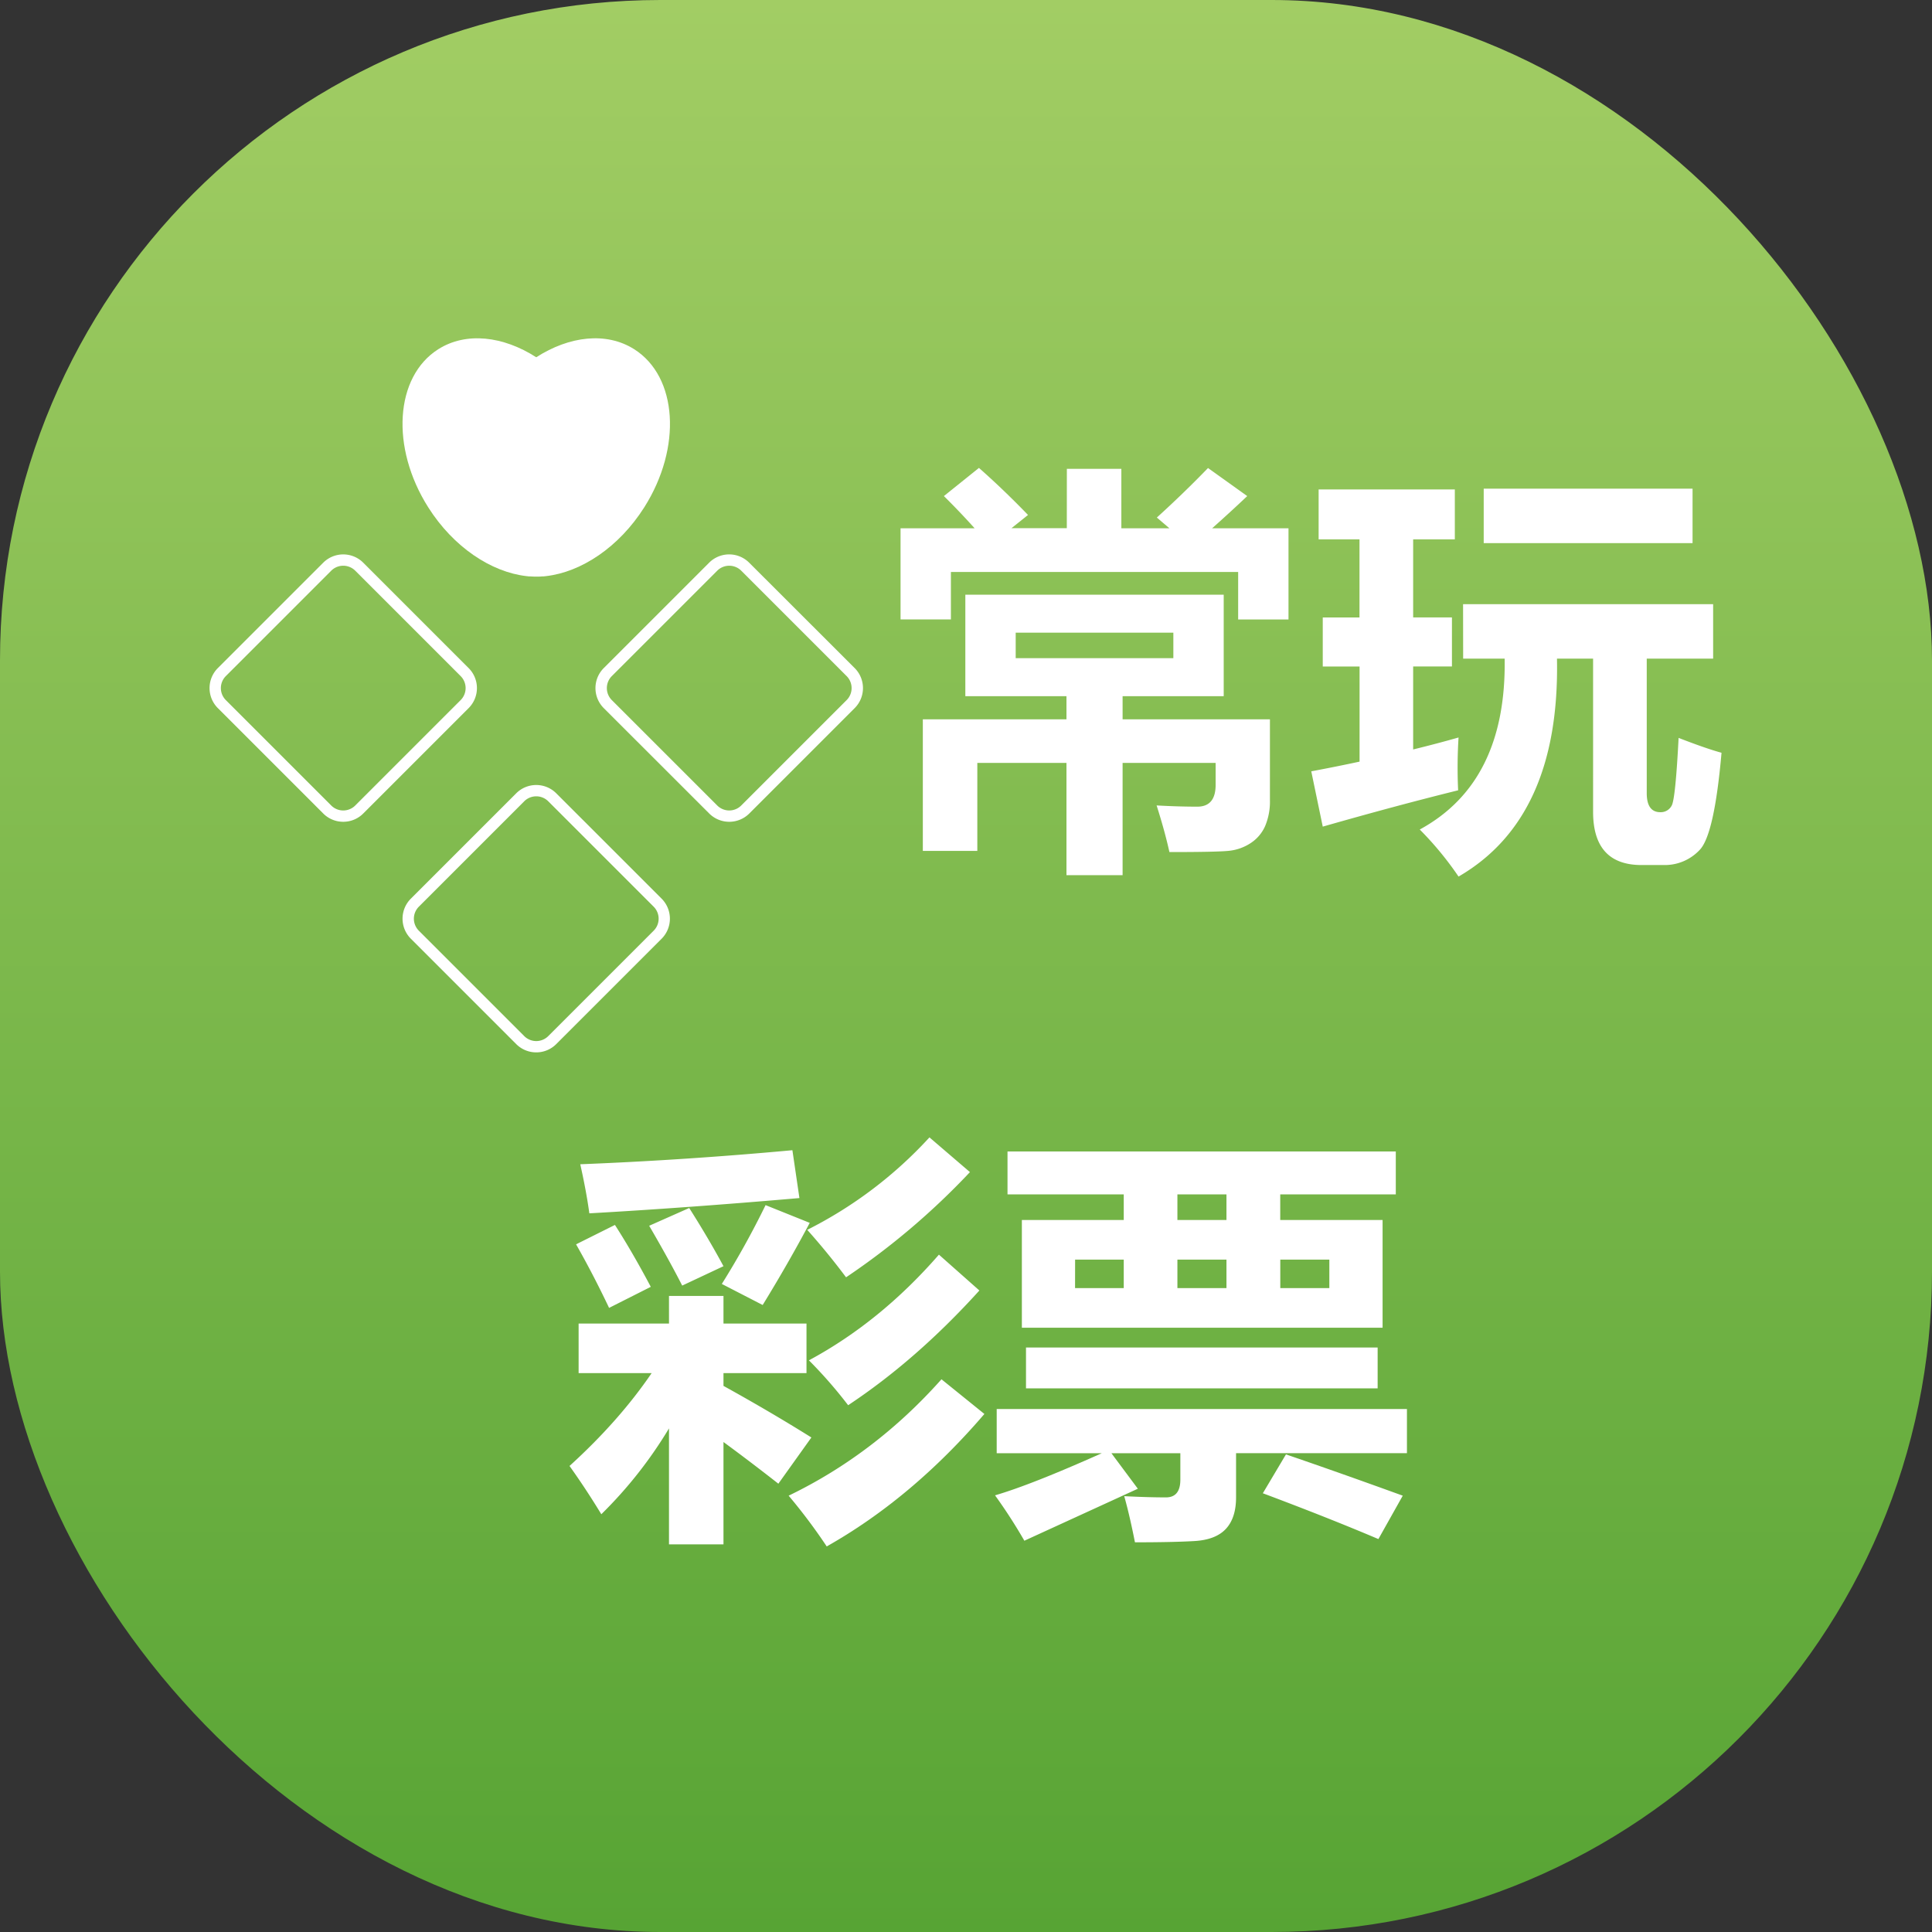 <svg id="图层_1" data-name="图层 1" xmlns="http://www.w3.org/2000/svg" xmlns:xlink="http://www.w3.org/1999/xlink" viewBox="0 0 1024 1024"><rect x="0" y="0" width="1024" height="1024" fill="#333333" stroke="none"/><defs><style>.cls-1{fill:url(#未命名的渐变_6);}.cls-2{fill:#fff;}.cls-3{opacity:0;}.cls-4{fill:#050101;}</style><linearGradient id="未命名的渐变_6" x1="512" y1="1024" x2="512" gradientUnits="userSpaceOnUse"><stop offset="0" stop-color="#57a434"/><stop offset="1" stop-color="#a2cd64"/></linearGradient></defs><title>常玩彩票</title><rect class="cls-1" width="1024" height="1024" rx="350" ry="350"/><path class="cls-2" d="M565.46,248.48h28.88V280h25.48l-6.67-5.69q14.22-12.9,27.13-26.25l20.78,14.87q-8.53,8.1-18.6,17.07h40.47v48.34H656.25V303.16H504v25.16H477.31V280h39.26q-8.09-9-16.29-17.07L518.87,248q13.13,11.6,26,24.94l-8.75,7h29.31ZM518,451H489.12V381.26h76.13V369h-53.6V315.19H648.59V369H595v12.25h78.09v42.87a33.36,33.36,0,0,1-2.57,13.78,20.81,20.81,0,0,1-7.71,9,25.71,25.71,0,0,1-11,4q-5.91.72-32,.71-2.4-10.94-6.78-24.71,11.27.64,21.55.65,9.74,0,9.73-11.59v-11.6H595v59.5H565.25v-59.5H518Zm20.34-102.16H621.9V335.32H538.34Z" transform="translate(0 0)"/><path class="cls-2" d="M701.09,438.13,695,408.82q13.45-2.52,25.6-5.14V353.26H701.09v-26h19.47V285.88H698.9V259.41h72.19v26.47H749v41.35h20.56v26H749v44q13-3.18,24.06-6.35a257.18,257.18,0,0,0-.22,28Q740,427,701.09,438.13Zm74.37-117.9H908V349.1H872.81v71.31q0,10.06,7.22,10.07a6.5,6.5,0,0,0,6-3.5q2-3.51,3.66-35.88,14.65,5.68,22.75,7.88-3.82,43.53-11.59,51.51a25.29,25.29,0,0,1-18.81,8H870.07q-25.7,0-25.7-28.22V349.1H825.23q1.63,84.33-52.17,115.5a173.75,173.75,0,0,0-20.56-24.94q46-25,45-90.56h-22ZM786.4,259H897.09v28.87H786.4Z" transform="translate(0 0)"/><path class="cls-2" d="M306.68,701.52h47.9V686.86h28.88v14.66h44v26.25h-44v6.78q24.93,13.79,46.59,27.34l-17.5,24.5q-15.32-12-29.09-22.09v54.25H354.58V757.08a229,229,0,0,1-35.87,45.5q-8.1-13.33-16.85-25.59,26.25-23.85,43.53-49.22H306.68Zm19.25-52.28q9.4,14.65,19,32.81l-22.1,11.16q-8.52-17.94-17.5-33.69Zm-18.38-32.16q55.35-2.19,112.44-7.44L423.71,635q-60.82,5.25-111.35,8.09Q310.83,631.74,307.55,617.08Zm57.75,23.19q10.27,16.18,18.16,30.84l-21.88,10.28q-6.78-13.33-17.5-31.71Zm40.47-1.53,23.41,9.4q-11.39,21.45-24.94,43.54l-21.66-11.16A451.41,451.41,0,0,0,405.77,638.74ZM499,731.05l22.75,18.38q-38.28,44.63-83.57,70.21A298.92,298.92,0,0,0,418,792.74Q463.74,770.65,499,731.05Zm-6.35-128.19,21.44,18.38A385,385,0,0,1,448.43,677q-9.63-12.9-20.57-25.16A224.66,224.66,0,0,0,492.61,602.86Zm5,62.13,21.44,19q-33.25,36.75-69.56,60.81A240.8,240.8,0,0,0,428.74,721Q466.59,700.65,497.64,665Z" transform="translate(0 0)"/><path class="cls-2" d="M528.27,746.8H745.71v23.41H655.14v23.4q0,10.93-5.41,16.74t-16.79,6.45q-11.37.66-31.39.66Q598.7,803,595.86,793q12.25.64,22.1.65,7.65,0,7.65-9.4v-14H589.08l14,18.81-60.15,27.56a276,276,0,0,0-15.54-24.06q19.14-5.58,56.55-22.31H528.27Zm13.34-100.19h54V633.05H534V610.3H739.8v22.75H678.55v13.56H732.8v57.1H541.61Zm2.19,67.6H730.18v21.65H543.8Zm26-31.5h25.81v-15.1H569.83Zm54.25-36.1h26V633.05h-26Zm0,36.1h26v-15.1h-26Zm57.53,88.15q27.57,9.42,61.91,21.88l-12.91,23q-26.25-11.16-61.25-24.28Zm23-88.15v-15.1h-26v15.1Z" transform="translate(0 0)"/><g class="cls-3"><path class="cls-4" d="M336.15,185.1c-14.76-9.35-34.42-7-51.93,4.26-17.51-11.25-37.18-13.61-51.94-4.26-23,14.59-25.39,52.11-5.3,83.81,13.39,21.13,33.4,34.32,52.07,36.45l1.48.16.73,0c.59,0,1.18.08,1.78.09h2.36c.59,0,1.19,0,1.78-.09l.72,0,1.49-.16c18.67-2.13,38.67-15.32,52.07-36.45C361.55,237.21,359.17,199.69,336.15,185.1Z" transform="translate(0 0)"/></g><path class="cls-2" d="M336.15,185.1c-14.76-9.35-34.42-7-51.93,4.26-17.51-11.25-37.18-13.61-51.94-4.26-23,14.59-25.39,52.11-5.3,83.81,13.39,21.13,33.4,34.32,52.07,36.45l1.48.16.73,0c.59,0,1.18.08,1.78.09h2.36c.59,0,1.19,0,1.78-.09l.72,0,1.49-.16c18.67-2.13,38.67-15.32,52.07-36.45C361.55,237.21,359.17,199.69,336.15,185.1Z" transform="translate(0 0)"/><g class="cls-3"><path class="cls-4" d="M181.93,435.56a14.92,14.92,0,0,1-10.61-4.39h0l-55.86-55.86a15,15,0,0,1,0-21.21l55.86-55.86a15,15,0,0,1,21.21,0l55.86,55.86a15,15,0,0,1,0,21.21l-55.86,55.86A14.91,14.91,0,0,1,181.93,435.56Zm-6.37-8.63a9,9,0,0,0,12.73,0l55.86-55.86a9,9,0,0,0,0-12.73l-55.86-55.86a9,9,0,0,0-12.73,0L119.7,358.34a9,9,0,0,0,0,12.73l55.86,55.86Z" transform="translate(0 0)"/></g><path class="cls-2" d="M181.93,435.56a14.92,14.92,0,0,1-10.61-4.39h0l-55.86-55.86a15,15,0,0,1,0-21.21l55.86-55.86a15,15,0,0,1,21.21,0l55.86,55.86a15,15,0,0,1,0,21.21l-55.86,55.86A14.91,14.91,0,0,1,181.93,435.56Zm-6.37-8.63a9,9,0,0,0,12.73,0l55.86-55.86a9,9,0,0,0,0-12.73l-55.86-55.86a9,9,0,0,0-12.73,0L119.7,358.34a9,9,0,0,0,0,12.73l55.86,55.86Z" transform="translate(0 0)"/><g class="cls-3"><path class="cls-4" d="M386.51,435.56a15,15,0,0,1-10.61-4.39h0L320,375.31a15,15,0,0,1,0-21.21l55.86-55.86a15,15,0,0,1,21.22,0L453,354.1a15,15,0,0,1,0,21.21l-55.86,55.86A15,15,0,0,1,386.51,435.56Zm-6.36-8.63a9,9,0,0,0,12.72,0l55.86-55.86a9,9,0,0,0,0-12.73l-55.86-55.86a9,9,0,0,0-12.72,0l-55.87,55.86a9,9,0,0,0,0,12.73l55.87,55.86Z" transform="translate(0 0)"/></g><path class="cls-2" d="M386.51,435.56a15,15,0,0,1-10.61-4.39h0L320,375.31a15,15,0,0,1,0-21.21l55.86-55.86a15,15,0,0,1,21.22,0L453,354.1a15,15,0,0,1,0,21.21l-55.86,55.86A15,15,0,0,1,386.51,435.56Zm-6.36-8.63a9,9,0,0,0,12.72,0l55.86-55.86a9,9,0,0,0,0-12.73l-55.86-55.86a9,9,0,0,0-12.72,0l-55.87,55.86a9,9,0,0,0,0,12.73l55.87,55.86Z" transform="translate(0 0)"/><g class="cls-3"><path class="cls-4" d="M284.22,557.78a14.94,14.94,0,0,1-10.61-4.39l-55.86-55.86a15,15,0,0,1,0-21.21l55.86-55.86a15,15,0,0,1,21.21,0l55.87,55.86a15.05,15.05,0,0,1,0,21.21l-55.87,55.86A14.91,14.91,0,0,1,284.22,557.78Zm0-135.71a9,9,0,0,0-6.37,2.63L222,480.56a9,9,0,0,0,0,12.73l55.86,55.86a9,9,0,0,0,12.73,0l55.86-55.86a9,9,0,0,0,0-12.73L290.58,424.7A8.94,8.94,0,0,0,284.22,422.07Z" transform="translate(0 0)"/></g><path class="cls-2" d="M284.22,557.78a14.94,14.94,0,0,1-10.61-4.39l-55.86-55.86a15,15,0,0,1,0-21.21l55.86-55.86a15,15,0,0,1,21.21,0l55.87,55.86a15.05,15.05,0,0,1,0,21.21l-55.87,55.86A14.91,14.91,0,0,1,284.22,557.78Zm0-135.71a9,9,0,0,0-6.37,2.63L222,480.56a9,9,0,0,0,0,12.73l55.86,55.86a9,9,0,0,0,12.73,0l55.86-55.86a9,9,0,0,0,0-12.73L290.58,424.7A8.94,8.94,0,0,0,284.22,422.07Z" transform="translate(0 0)"/></svg>